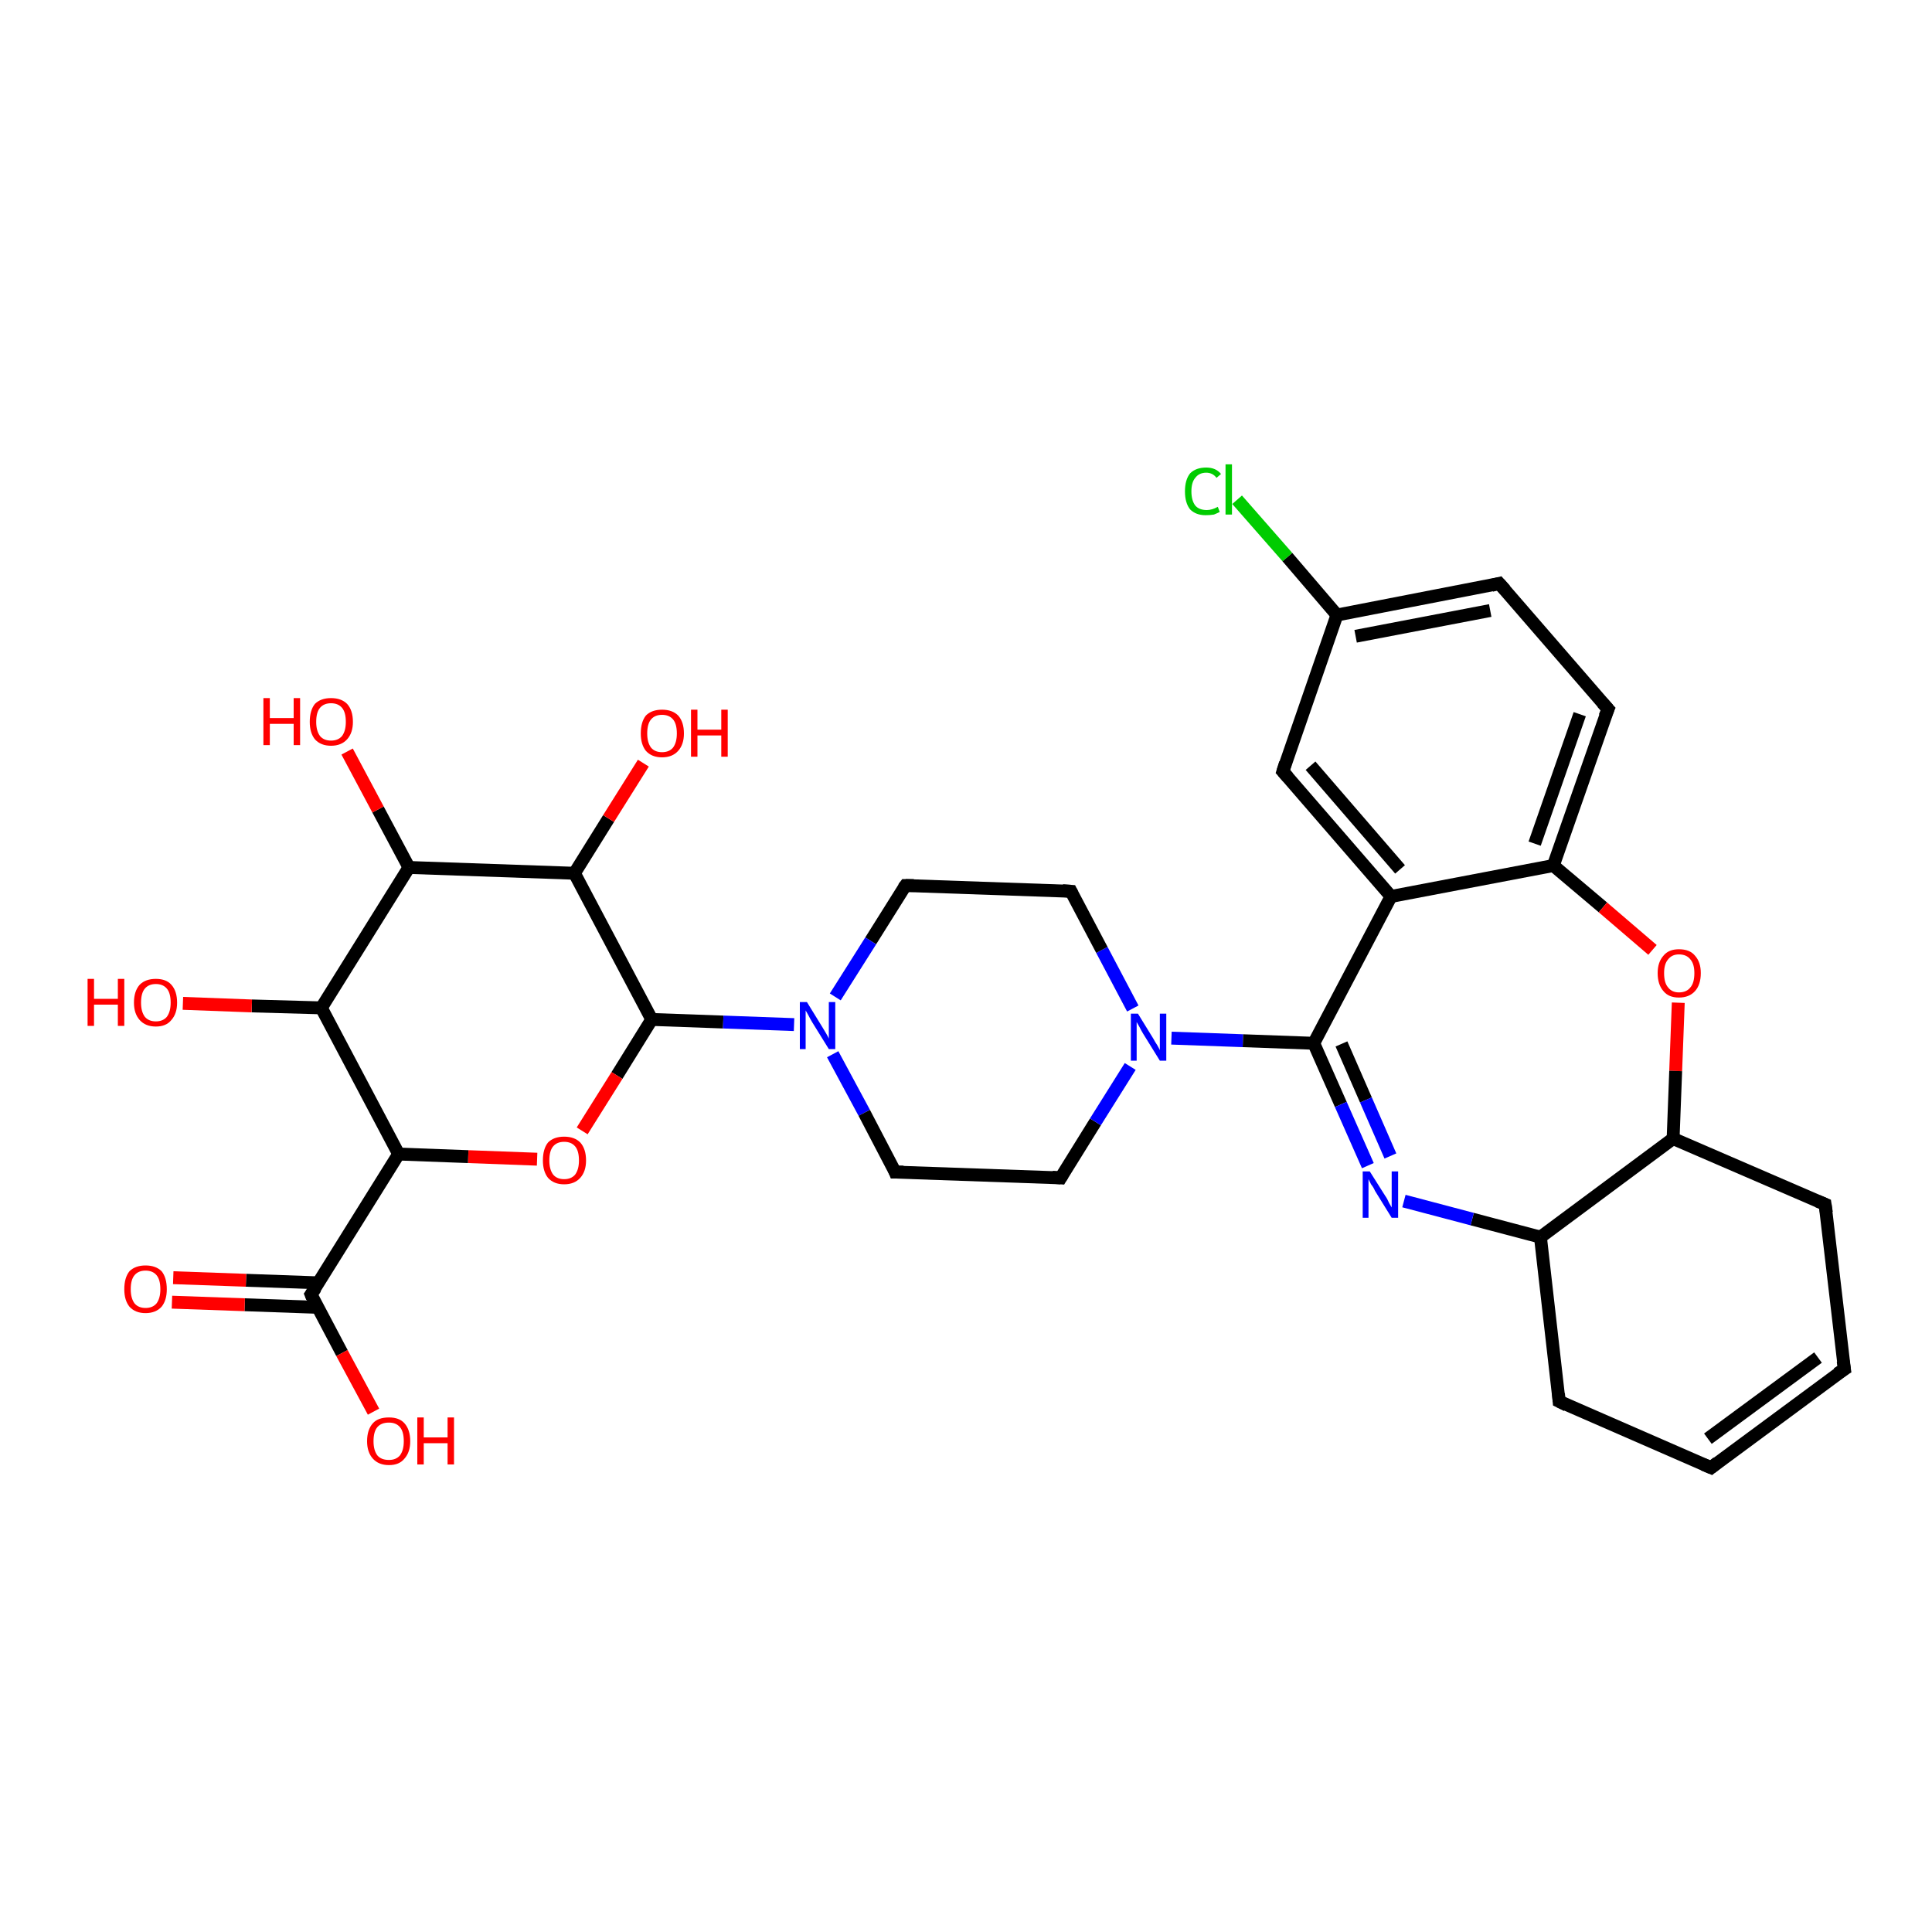 <?xml version='1.0' encoding='iso-8859-1'?>
<svg version='1.1' baseProfile='full'
              xmlns='http://www.w3.org/2000/svg'
                      xmlns:rdkit='http://www.rdkit.org/xml'
                      xmlns:xlink='http://www.w3.org/1999/xlink'
                  xml:space='preserve'
width='300px' height='300px' viewBox='0 0 300 300'>
<!-- END OF HEADER -->
<rect style='opacity:1.0;fill:#FFFFFF;stroke:none' width='300.0' height='300.0' x='0.0' y='0.0'> </rect>
<path class='bond-0 atom-0 atom-1' d='M 48.3,201.0 L 61.9,179.2' style='fill:none;fill-rule:evenodd;stroke:#000000;stroke-width:2.0px;stroke-linecap:butt;stroke-linejoin:miter;stroke-opacity:1' />
<path class='bond-1 atom-1 atom-2' d='M 61.9,179.2 L 49.9,156.5' style='fill:none;fill-rule:evenodd;stroke:#000000;stroke-width:2.0px;stroke-linecap:butt;stroke-linejoin:miter;stroke-opacity:1' />
<path class='bond-2 atom-2 atom-3' d='M 49.9,156.5 L 63.5,134.7' style='fill:none;fill-rule:evenodd;stroke:#000000;stroke-width:2.0px;stroke-linecap:butt;stroke-linejoin:miter;stroke-opacity:1' />
<path class='bond-3 atom-3 atom-4' d='M 63.5,134.7 L 89.2,135.6' style='fill:none;fill-rule:evenodd;stroke:#000000;stroke-width:2.0px;stroke-linecap:butt;stroke-linejoin:miter;stroke-opacity:1' />
<path class='bond-4 atom-4 atom-5' d='M 89.2,135.6 L 101.2,158.3' style='fill:none;fill-rule:evenodd;stroke:#000000;stroke-width:2.0px;stroke-linecap:butt;stroke-linejoin:miter;stroke-opacity:1' />
<path class='bond-5 atom-5 atom-6' d='M 101.2,158.3 L 112.3,158.7' style='fill:none;fill-rule:evenodd;stroke:#000000;stroke-width:2.0px;stroke-linecap:butt;stroke-linejoin:miter;stroke-opacity:1' />
<path class='bond-5 atom-5 atom-6' d='M 112.3,158.7 L 123.3,159.1' style='fill:none;fill-rule:evenodd;stroke:#0000FF;stroke-width:2.0px;stroke-linecap:butt;stroke-linejoin:miter;stroke-opacity:1' />
<path class='bond-6 atom-6 atom-7' d='M 129.3,163.7 L 134.2,172.8' style='fill:none;fill-rule:evenodd;stroke:#0000FF;stroke-width:2.0px;stroke-linecap:butt;stroke-linejoin:miter;stroke-opacity:1' />
<path class='bond-6 atom-6 atom-7' d='M 134.2,172.8 L 139.0,182.0' style='fill:none;fill-rule:evenodd;stroke:#000000;stroke-width:2.0px;stroke-linecap:butt;stroke-linejoin:miter;stroke-opacity:1' />
<path class='bond-7 atom-7 atom-8' d='M 139.0,182.0 L 164.7,182.9' style='fill:none;fill-rule:evenodd;stroke:#000000;stroke-width:2.0px;stroke-linecap:butt;stroke-linejoin:miter;stroke-opacity:1' />
<path class='bond-8 atom-8 atom-9' d='M 164.7,182.9 L 170.1,174.2' style='fill:none;fill-rule:evenodd;stroke:#000000;stroke-width:2.0px;stroke-linecap:butt;stroke-linejoin:miter;stroke-opacity:1' />
<path class='bond-8 atom-8 atom-9' d='M 170.1,174.2 L 175.5,165.6' style='fill:none;fill-rule:evenodd;stroke:#0000FF;stroke-width:2.0px;stroke-linecap:butt;stroke-linejoin:miter;stroke-opacity:1' />
<path class='bond-9 atom-9 atom-10' d='M 175.9,156.6 L 171.1,147.5' style='fill:none;fill-rule:evenodd;stroke:#0000FF;stroke-width:2.0px;stroke-linecap:butt;stroke-linejoin:miter;stroke-opacity:1' />
<path class='bond-9 atom-9 atom-10' d='M 171.1,147.5 L 166.3,138.4' style='fill:none;fill-rule:evenodd;stroke:#000000;stroke-width:2.0px;stroke-linecap:butt;stroke-linejoin:miter;stroke-opacity:1' />
<path class='bond-10 atom-10 atom-11' d='M 166.3,138.4 L 140.6,137.5' style='fill:none;fill-rule:evenodd;stroke:#000000;stroke-width:2.0px;stroke-linecap:butt;stroke-linejoin:miter;stroke-opacity:1' />
<path class='bond-11 atom-9 atom-12' d='M 181.9,161.2 L 193.0,161.6' style='fill:none;fill-rule:evenodd;stroke:#0000FF;stroke-width:2.0px;stroke-linecap:butt;stroke-linejoin:miter;stroke-opacity:1' />
<path class='bond-11 atom-9 atom-12' d='M 193.0,161.6 L 204.0,162.0' style='fill:none;fill-rule:evenodd;stroke:#000000;stroke-width:2.0px;stroke-linecap:butt;stroke-linejoin:miter;stroke-opacity:1' />
<path class='bond-12 atom-12 atom-13' d='M 204.0,162.0 L 216.0,139.2' style='fill:none;fill-rule:evenodd;stroke:#000000;stroke-width:2.0px;stroke-linecap:butt;stroke-linejoin:miter;stroke-opacity:1' />
<path class='bond-13 atom-13 atom-14' d='M 216.0,139.2 L 241.2,134.4' style='fill:none;fill-rule:evenodd;stroke:#000000;stroke-width:2.0px;stroke-linecap:butt;stroke-linejoin:miter;stroke-opacity:1' />
<path class='bond-14 atom-14 atom-15' d='M 241.2,134.4 L 249.7,110.1' style='fill:none;fill-rule:evenodd;stroke:#000000;stroke-width:2.0px;stroke-linecap:butt;stroke-linejoin:miter;stroke-opacity:1' />
<path class='bond-14 atom-14 atom-15' d='M 238.3,131.0 L 245.3,110.9' style='fill:none;fill-rule:evenodd;stroke:#000000;stroke-width:2.0px;stroke-linecap:butt;stroke-linejoin:miter;stroke-opacity:1' />
<path class='bond-15 atom-15 atom-16' d='M 249.7,110.1 L 232.8,90.6' style='fill:none;fill-rule:evenodd;stroke:#000000;stroke-width:2.0px;stroke-linecap:butt;stroke-linejoin:miter;stroke-opacity:1' />
<path class='bond-16 atom-16 atom-17' d='M 232.8,90.6 L 207.6,95.5' style='fill:none;fill-rule:evenodd;stroke:#000000;stroke-width:2.0px;stroke-linecap:butt;stroke-linejoin:miter;stroke-opacity:1' />
<path class='bond-16 atom-16 atom-17' d='M 231.4,94.8 L 210.5,98.8' style='fill:none;fill-rule:evenodd;stroke:#000000;stroke-width:2.0px;stroke-linecap:butt;stroke-linejoin:miter;stroke-opacity:1' />
<path class='bond-17 atom-17 atom-18' d='M 207.6,95.5 L 199.2,119.8' style='fill:none;fill-rule:evenodd;stroke:#000000;stroke-width:2.0px;stroke-linecap:butt;stroke-linejoin:miter;stroke-opacity:1' />
<path class='bond-18 atom-17 atom-19' d='M 207.6,95.5 L 199.9,86.5' style='fill:none;fill-rule:evenodd;stroke:#000000;stroke-width:2.0px;stroke-linecap:butt;stroke-linejoin:miter;stroke-opacity:1' />
<path class='bond-18 atom-17 atom-19' d='M 199.9,86.5 L 192.1,77.6' style='fill:none;fill-rule:evenodd;stroke:#00CC00;stroke-width:2.0px;stroke-linecap:butt;stroke-linejoin:miter;stroke-opacity:1' />
<path class='bond-19 atom-14 atom-20' d='M 241.2,134.4 L 248.9,140.9' style='fill:none;fill-rule:evenodd;stroke:#000000;stroke-width:2.0px;stroke-linecap:butt;stroke-linejoin:miter;stroke-opacity:1' />
<path class='bond-19 atom-14 atom-20' d='M 248.9,140.9 L 256.6,147.5' style='fill:none;fill-rule:evenodd;stroke:#FF0000;stroke-width:2.0px;stroke-linecap:butt;stroke-linejoin:miter;stroke-opacity:1' />
<path class='bond-20 atom-20 atom-21' d='M 260.6,155.7 L 260.2,166.3' style='fill:none;fill-rule:evenodd;stroke:#FF0000;stroke-width:2.0px;stroke-linecap:butt;stroke-linejoin:miter;stroke-opacity:1' />
<path class='bond-20 atom-20 atom-21' d='M 260.2,166.3 L 259.8,176.8' style='fill:none;fill-rule:evenodd;stroke:#000000;stroke-width:2.0px;stroke-linecap:butt;stroke-linejoin:miter;stroke-opacity:1' />
<path class='bond-21 atom-21 atom-22' d='M 259.8,176.8 L 239.2,192.1' style='fill:none;fill-rule:evenodd;stroke:#000000;stroke-width:2.0px;stroke-linecap:butt;stroke-linejoin:miter;stroke-opacity:1' />
<path class='bond-22 atom-22 atom-23' d='M 239.2,192.1 L 242.1,217.6' style='fill:none;fill-rule:evenodd;stroke:#000000;stroke-width:2.0px;stroke-linecap:butt;stroke-linejoin:miter;stroke-opacity:1' />
<path class='bond-23 atom-23 atom-24' d='M 242.1,217.6 L 265.7,227.9' style='fill:none;fill-rule:evenodd;stroke:#000000;stroke-width:2.0px;stroke-linecap:butt;stroke-linejoin:miter;stroke-opacity:1' />
<path class='bond-24 atom-24 atom-25' d='M 265.7,227.9 L 286.4,212.6' style='fill:none;fill-rule:evenodd;stroke:#000000;stroke-width:2.0px;stroke-linecap:butt;stroke-linejoin:miter;stroke-opacity:1' />
<path class='bond-24 atom-24 atom-25' d='M 265.2,223.4 L 282.3,210.8' style='fill:none;fill-rule:evenodd;stroke:#000000;stroke-width:2.0px;stroke-linecap:butt;stroke-linejoin:miter;stroke-opacity:1' />
<path class='bond-25 atom-25 atom-26' d='M 286.4,212.6 L 283.4,187.0' style='fill:none;fill-rule:evenodd;stroke:#000000;stroke-width:2.0px;stroke-linecap:butt;stroke-linejoin:miter;stroke-opacity:1' />
<path class='bond-26 atom-22 atom-27' d='M 239.2,192.1 L 228.6,189.3' style='fill:none;fill-rule:evenodd;stroke:#000000;stroke-width:2.0px;stroke-linecap:butt;stroke-linejoin:miter;stroke-opacity:1' />
<path class='bond-26 atom-22 atom-27' d='M 228.6,189.3 L 218.0,186.5' style='fill:none;fill-rule:evenodd;stroke:#0000FF;stroke-width:2.0px;stroke-linecap:butt;stroke-linejoin:miter;stroke-opacity:1' />
<path class='bond-27 atom-5 atom-28' d='M 101.2,158.3 L 95.8,167.0' style='fill:none;fill-rule:evenodd;stroke:#000000;stroke-width:2.0px;stroke-linecap:butt;stroke-linejoin:miter;stroke-opacity:1' />
<path class='bond-27 atom-5 atom-28' d='M 95.8,167.0 L 90.4,175.6' style='fill:none;fill-rule:evenodd;stroke:#FF0000;stroke-width:2.0px;stroke-linecap:butt;stroke-linejoin:miter;stroke-opacity:1' />
<path class='bond-28 atom-4 atom-29' d='M 89.2,135.6 L 94.5,127.1' style='fill:none;fill-rule:evenodd;stroke:#000000;stroke-width:2.0px;stroke-linecap:butt;stroke-linejoin:miter;stroke-opacity:1' />
<path class='bond-28 atom-4 atom-29' d='M 94.5,127.1 L 99.9,118.5' style='fill:none;fill-rule:evenodd;stroke:#FF0000;stroke-width:2.0px;stroke-linecap:butt;stroke-linejoin:miter;stroke-opacity:1' />
<path class='bond-29 atom-3 atom-30' d='M 63.5,134.7 L 58.7,125.7' style='fill:none;fill-rule:evenodd;stroke:#000000;stroke-width:2.0px;stroke-linecap:butt;stroke-linejoin:miter;stroke-opacity:1' />
<path class='bond-29 atom-3 atom-30' d='M 58.7,125.7 L 53.9,116.7' style='fill:none;fill-rule:evenodd;stroke:#FF0000;stroke-width:2.0px;stroke-linecap:butt;stroke-linejoin:miter;stroke-opacity:1' />
<path class='bond-30 atom-2 atom-31' d='M 49.9,156.5 L 39.1,156.2' style='fill:none;fill-rule:evenodd;stroke:#000000;stroke-width:2.0px;stroke-linecap:butt;stroke-linejoin:miter;stroke-opacity:1' />
<path class='bond-30 atom-2 atom-31' d='M 39.1,156.2 L 28.4,155.8' style='fill:none;fill-rule:evenodd;stroke:#FF0000;stroke-width:2.0px;stroke-linecap:butt;stroke-linejoin:miter;stroke-opacity:1' />
<path class='bond-31 atom-0 atom-32' d='M 49.5,199.2 L 38.2,198.8' style='fill:none;fill-rule:evenodd;stroke:#000000;stroke-width:2.0px;stroke-linecap:butt;stroke-linejoin:miter;stroke-opacity:1' />
<path class='bond-31 atom-0 atom-32' d='M 38.2,198.8 L 26.9,198.4' style='fill:none;fill-rule:evenodd;stroke:#FF0000;stroke-width:2.0px;stroke-linecap:butt;stroke-linejoin:miter;stroke-opacity:1' />
<path class='bond-31 atom-0 atom-32' d='M 49.3,203.0 L 38.0,202.6' style='fill:none;fill-rule:evenodd;stroke:#000000;stroke-width:2.0px;stroke-linecap:butt;stroke-linejoin:miter;stroke-opacity:1' />
<path class='bond-31 atom-0 atom-32' d='M 38.0,202.6 L 26.7,202.2' style='fill:none;fill-rule:evenodd;stroke:#FF0000;stroke-width:2.0px;stroke-linecap:butt;stroke-linejoin:miter;stroke-opacity:1' />
<path class='bond-32 atom-0 atom-33' d='M 48.3,201.0 L 53.1,210.1' style='fill:none;fill-rule:evenodd;stroke:#000000;stroke-width:2.0px;stroke-linecap:butt;stroke-linejoin:miter;stroke-opacity:1' />
<path class='bond-32 atom-0 atom-33' d='M 53.1,210.1 L 58.0,219.2' style='fill:none;fill-rule:evenodd;stroke:#FF0000;stroke-width:2.0px;stroke-linecap:butt;stroke-linejoin:miter;stroke-opacity:1' />
<path class='bond-33 atom-11 atom-6' d='M 140.6,137.5 L 135.2,146.1' style='fill:none;fill-rule:evenodd;stroke:#000000;stroke-width:2.0px;stroke-linecap:butt;stroke-linejoin:miter;stroke-opacity:1' />
<path class='bond-33 atom-11 atom-6' d='M 135.2,146.1 L 129.7,154.8' style='fill:none;fill-rule:evenodd;stroke:#0000FF;stroke-width:2.0px;stroke-linecap:butt;stroke-linejoin:miter;stroke-opacity:1' />
<path class='bond-34 atom-18 atom-13' d='M 199.2,119.8 L 216.0,139.2' style='fill:none;fill-rule:evenodd;stroke:#000000;stroke-width:2.0px;stroke-linecap:butt;stroke-linejoin:miter;stroke-opacity:1' />
<path class='bond-34 atom-18 atom-13' d='M 203.5,118.9 L 217.4,135.0' style='fill:none;fill-rule:evenodd;stroke:#000000;stroke-width:2.0px;stroke-linecap:butt;stroke-linejoin:miter;stroke-opacity:1' />
<path class='bond-35 atom-26 atom-21' d='M 283.4,187.0 L 259.8,176.8' style='fill:none;fill-rule:evenodd;stroke:#000000;stroke-width:2.0px;stroke-linecap:butt;stroke-linejoin:miter;stroke-opacity:1' />
<path class='bond-36 atom-12 atom-27' d='M 204.0,162.0 L 208.2,171.5' style='fill:none;fill-rule:evenodd;stroke:#000000;stroke-width:2.0px;stroke-linecap:butt;stroke-linejoin:miter;stroke-opacity:1' />
<path class='bond-36 atom-12 atom-27' d='M 208.2,171.5 L 212.4,181.0' style='fill:none;fill-rule:evenodd;stroke:#0000FF;stroke-width:2.0px;stroke-linecap:butt;stroke-linejoin:miter;stroke-opacity:1' />
<path class='bond-36 atom-12 atom-27' d='M 208.3,162.1 L 212.1,170.8' style='fill:none;fill-rule:evenodd;stroke:#000000;stroke-width:2.0px;stroke-linecap:butt;stroke-linejoin:miter;stroke-opacity:1' />
<path class='bond-36 atom-12 atom-27' d='M 212.1,170.8 L 215.9,179.5' style='fill:none;fill-rule:evenodd;stroke:#0000FF;stroke-width:2.0px;stroke-linecap:butt;stroke-linejoin:miter;stroke-opacity:1' />
<path class='bond-37 atom-28 atom-1' d='M 83.4,180.0 L 72.7,179.6' style='fill:none;fill-rule:evenodd;stroke:#FF0000;stroke-width:2.0px;stroke-linecap:butt;stroke-linejoin:miter;stroke-opacity:1' />
<path class='bond-37 atom-28 atom-1' d='M 72.7,179.6 L 61.9,179.2' style='fill:none;fill-rule:evenodd;stroke:#000000;stroke-width:2.0px;stroke-linecap:butt;stroke-linejoin:miter;stroke-opacity:1' />
<path d='M 49.0,200.0 L 48.3,201.0 L 48.5,201.5' style='fill:none;stroke:#000000;stroke-width:2.0px;stroke-linecap:butt;stroke-linejoin:miter;stroke-opacity:1;' />
<path d='M 138.8,181.5 L 139.0,182.0 L 140.3,182.0' style='fill:none;stroke:#000000;stroke-width:2.0px;stroke-linecap:butt;stroke-linejoin:miter;stroke-opacity:1;' />
<path d='M 163.4,182.8 L 164.7,182.9 L 165.0,182.4' style='fill:none;stroke:#000000;stroke-width:2.0px;stroke-linecap:butt;stroke-linejoin:miter;stroke-opacity:1;' />
<path d='M 166.5,138.8 L 166.3,138.4 L 165.0,138.3' style='fill:none;stroke:#000000;stroke-width:2.0px;stroke-linecap:butt;stroke-linejoin:miter;stroke-opacity:1;' />
<path d='M 141.9,137.5 L 140.6,137.5 L 140.3,137.9' style='fill:none;stroke:#000000;stroke-width:2.0px;stroke-linecap:butt;stroke-linejoin:miter;stroke-opacity:1;' />
<path d='M 249.2,111.3 L 249.7,110.1 L 248.8,109.1' style='fill:none;stroke:#000000;stroke-width:2.0px;stroke-linecap:butt;stroke-linejoin:miter;stroke-opacity:1;' />
<path d='M 233.7,91.6 L 232.8,90.6 L 231.6,90.9' style='fill:none;stroke:#000000;stroke-width:2.0px;stroke-linecap:butt;stroke-linejoin:miter;stroke-opacity:1;' />
<path d='M 199.6,118.5 L 199.2,119.8 L 200.0,120.7' style='fill:none;stroke:#000000;stroke-width:2.0px;stroke-linecap:butt;stroke-linejoin:miter;stroke-opacity:1;' />
<path d='M 242.0,216.4 L 242.1,217.6 L 243.3,218.2' style='fill:none;stroke:#000000;stroke-width:2.0px;stroke-linecap:butt;stroke-linejoin:miter;stroke-opacity:1;' />
<path d='M 264.5,227.4 L 265.7,227.9 L 266.7,227.1' style='fill:none;stroke:#000000;stroke-width:2.0px;stroke-linecap:butt;stroke-linejoin:miter;stroke-opacity:1;' />
<path d='M 285.3,213.3 L 286.4,212.6 L 286.2,211.3' style='fill:none;stroke:#000000;stroke-width:2.0px;stroke-linecap:butt;stroke-linejoin:miter;stroke-opacity:1;' />
<path d='M 283.6,188.3 L 283.4,187.0 L 282.2,186.5' style='fill:none;stroke:#000000;stroke-width:2.0px;stroke-linecap:butt;stroke-linejoin:miter;stroke-opacity:1;' />
<path class='atom-6' d='M 125.3 155.6
L 127.7 159.5
Q 127.9 159.8, 128.3 160.5
Q 128.7 161.2, 128.7 161.3
L 128.7 155.6
L 129.7 155.6
L 129.7 162.9
L 128.7 162.9
L 126.1 158.7
Q 125.8 158.2, 125.5 157.6
Q 125.2 157.1, 125.1 156.9
L 125.1 162.9
L 124.2 162.9
L 124.2 155.6
L 125.3 155.6
' fill='#0000FF'/>
<path class='atom-9' d='M 176.7 157.4
L 179.1 161.3
Q 179.3 161.7, 179.7 162.3
Q 180.1 163.0, 180.1 163.1
L 180.1 157.4
L 181.1 157.4
L 181.1 164.7
L 180.1 164.7
L 177.5 160.5
Q 177.2 160.0, 176.9 159.4
Q 176.6 158.9, 176.5 158.7
L 176.5 164.7
L 175.6 164.7
L 175.6 157.4
L 176.7 157.4
' fill='#0000FF'/>
<path class='atom-19' d='M 184.0 76.3
Q 184.0 74.5, 184.8 73.5
Q 185.7 72.6, 187.3 72.6
Q 188.8 72.6, 189.6 73.6
L 188.9 74.2
Q 188.3 73.4, 187.3 73.4
Q 186.2 73.4, 185.6 74.2
Q 185.0 74.9, 185.0 76.3
Q 185.0 77.7, 185.6 78.5
Q 186.2 79.2, 187.4 79.2
Q 188.2 79.2, 189.1 78.7
L 189.4 79.5
Q 189.0 79.7, 188.5 79.9
Q 187.9 80.0, 187.2 80.0
Q 185.7 80.0, 184.8 79.1
Q 184.0 78.1, 184.0 76.3
' fill='#00CC00'/>
<path class='atom-19' d='M 190.3 72.1
L 191.3 72.1
L 191.3 79.9
L 190.3 79.9
L 190.3 72.1
' fill='#00CC00'/>
<path class='atom-20' d='M 257.4 151.1
Q 257.4 149.4, 258.3 148.4
Q 259.1 147.4, 260.7 147.4
Q 262.4 147.4, 263.2 148.4
Q 264.1 149.4, 264.1 151.1
Q 264.1 152.9, 263.2 153.9
Q 262.3 154.9, 260.7 154.9
Q 259.1 154.9, 258.3 153.9
Q 257.4 152.9, 257.4 151.1
M 260.7 154.1
Q 261.9 154.1, 262.5 153.3
Q 263.1 152.6, 263.1 151.1
Q 263.1 149.7, 262.5 149.0
Q 261.9 148.2, 260.7 148.2
Q 259.6 148.2, 259.0 149.0
Q 258.4 149.7, 258.4 151.1
Q 258.4 152.6, 259.0 153.3
Q 259.6 154.1, 260.7 154.1
' fill='#FF0000'/>
<path class='atom-27' d='M 212.7 181.9
L 215.1 185.7
Q 215.4 186.1, 215.7 186.8
Q 216.1 187.5, 216.1 187.5
L 216.1 181.9
L 217.1 181.9
L 217.1 189.1
L 216.1 189.1
L 213.5 184.9
Q 213.3 184.4, 212.9 183.9
Q 212.6 183.3, 212.5 183.1
L 212.5 189.1
L 211.6 189.1
L 211.6 181.9
L 212.7 181.9
' fill='#0000FF'/>
<path class='atom-28' d='M 84.3 180.2
Q 84.3 178.4, 85.1 177.4
Q 86.0 176.5, 87.6 176.5
Q 89.2 176.5, 90.1 177.4
Q 91.0 178.4, 91.0 180.2
Q 91.0 181.9, 90.1 182.9
Q 89.2 183.9, 87.6 183.9
Q 86.0 183.9, 85.1 182.9
Q 84.3 181.9, 84.3 180.2
M 87.6 183.1
Q 88.7 183.1, 89.3 182.4
Q 89.9 181.6, 89.9 180.2
Q 89.9 178.7, 89.3 178.0
Q 88.7 177.3, 87.6 177.3
Q 86.5 177.3, 85.9 178.0
Q 85.3 178.7, 85.3 180.2
Q 85.3 181.6, 85.9 182.4
Q 86.5 183.1, 87.6 183.1
' fill='#FF0000'/>
<path class='atom-29' d='M 99.5 113.9
Q 99.5 112.1, 100.3 111.1
Q 101.2 110.2, 102.8 110.2
Q 104.4 110.2, 105.3 111.1
Q 106.2 112.1, 106.2 113.9
Q 106.2 115.6, 105.3 116.6
Q 104.4 117.6, 102.8 117.6
Q 101.2 117.6, 100.3 116.6
Q 99.5 115.6, 99.5 113.9
M 102.8 116.8
Q 103.9 116.8, 104.5 116.1
Q 105.1 115.3, 105.1 113.9
Q 105.1 112.4, 104.5 111.7
Q 103.9 111.0, 102.8 111.0
Q 101.7 111.0, 101.1 111.7
Q 100.5 112.4, 100.5 113.9
Q 100.5 115.3, 101.1 116.1
Q 101.7 116.8, 102.8 116.8
' fill='#FF0000'/>
<path class='atom-29' d='M 107.3 110.2
L 108.3 110.2
L 108.3 113.3
L 112.0 113.3
L 112.0 110.2
L 113.0 110.2
L 113.0 117.5
L 112.0 117.5
L 112.0 114.2
L 108.3 114.2
L 108.3 117.5
L 107.3 117.5
L 107.3 110.2
' fill='#FF0000'/>
<path class='atom-30' d='M 40.9 108.4
L 41.9 108.4
L 41.9 111.5
L 45.6 111.5
L 45.6 108.4
L 46.6 108.4
L 46.6 115.7
L 45.6 115.7
L 45.6 112.4
L 41.9 112.4
L 41.9 115.7
L 40.9 115.7
L 40.9 108.4
' fill='#FF0000'/>
<path class='atom-30' d='M 48.1 112.1
Q 48.1 110.3, 48.9 109.3
Q 49.8 108.4, 51.4 108.4
Q 53.0 108.4, 53.9 109.3
Q 54.8 110.3, 54.8 112.1
Q 54.8 113.8, 53.9 114.8
Q 53.0 115.8, 51.4 115.8
Q 49.8 115.8, 48.9 114.8
Q 48.1 113.8, 48.1 112.1
M 51.4 115.0
Q 52.5 115.0, 53.1 114.3
Q 53.7 113.5, 53.7 112.1
Q 53.7 110.6, 53.1 109.9
Q 52.5 109.2, 51.4 109.2
Q 50.3 109.2, 49.7 109.9
Q 49.1 110.6, 49.1 112.1
Q 49.1 113.5, 49.7 114.3
Q 50.3 115.0, 51.4 115.0
' fill='#FF0000'/>
<path class='atom-31' d='M 13.6 152.0
L 14.6 152.0
L 14.6 155.1
L 18.3 155.1
L 18.3 152.0
L 19.3 152.0
L 19.3 159.3
L 18.3 159.3
L 18.3 156.0
L 14.6 156.0
L 14.6 159.3
L 13.6 159.3
L 13.6 152.0
' fill='#FF0000'/>
<path class='atom-31' d='M 20.8 155.7
Q 20.8 153.9, 21.7 152.9
Q 22.6 152.0, 24.2 152.0
Q 25.8 152.0, 26.6 152.9
Q 27.5 153.9, 27.5 155.7
Q 27.5 157.4, 26.6 158.4
Q 25.8 159.4, 24.2 159.4
Q 22.6 159.4, 21.7 158.4
Q 20.8 157.4, 20.8 155.7
M 24.2 158.6
Q 25.3 158.6, 25.9 157.9
Q 26.5 157.1, 26.5 155.7
Q 26.5 154.2, 25.9 153.5
Q 25.3 152.8, 24.2 152.8
Q 23.1 152.8, 22.5 153.5
Q 21.9 154.2, 21.9 155.7
Q 21.9 157.1, 22.5 157.9
Q 23.1 158.6, 24.2 158.6
' fill='#FF0000'/>
<path class='atom-32' d='M 19.3 200.2
Q 19.3 198.4, 20.1 197.4
Q 21.0 196.5, 22.6 196.5
Q 24.2 196.5, 25.1 197.4
Q 25.9 198.4, 25.9 200.2
Q 25.9 201.9, 25.1 202.9
Q 24.2 203.9, 22.6 203.9
Q 21.0 203.9, 20.1 202.9
Q 19.3 201.9, 19.3 200.2
M 22.6 203.1
Q 23.7 203.1, 24.3 202.4
Q 24.9 201.6, 24.9 200.2
Q 24.9 198.7, 24.3 198.0
Q 23.7 197.3, 22.6 197.3
Q 21.5 197.3, 20.9 198.0
Q 20.3 198.7, 20.3 200.2
Q 20.3 201.6, 20.9 202.4
Q 21.5 203.1, 22.6 203.1
' fill='#FF0000'/>
<path class='atom-33' d='M 57.0 223.8
Q 57.0 222.0, 57.9 221.0
Q 58.7 220.1, 60.4 220.1
Q 62.0 220.1, 62.8 221.0
Q 63.7 222.0, 63.7 223.8
Q 63.7 225.5, 62.8 226.5
Q 62.0 227.5, 60.4 227.5
Q 58.8 227.5, 57.9 226.5
Q 57.0 225.5, 57.0 223.8
M 60.4 226.7
Q 61.5 226.7, 62.1 226.0
Q 62.7 225.2, 62.7 223.8
Q 62.7 222.3, 62.1 221.6
Q 61.5 220.9, 60.4 220.9
Q 59.2 220.9, 58.6 221.6
Q 58.0 222.3, 58.0 223.8
Q 58.0 225.2, 58.6 226.0
Q 59.2 226.7, 60.4 226.7
' fill='#FF0000'/>
<path class='atom-33' d='M 64.8 220.1
L 65.8 220.1
L 65.8 223.2
L 69.5 223.2
L 69.5 220.1
L 70.5 220.1
L 70.5 227.4
L 69.5 227.4
L 69.5 224.1
L 65.8 224.1
L 65.8 227.4
L 64.8 227.4
L 64.8 220.1
' fill='#FF0000'/>
</svg>
